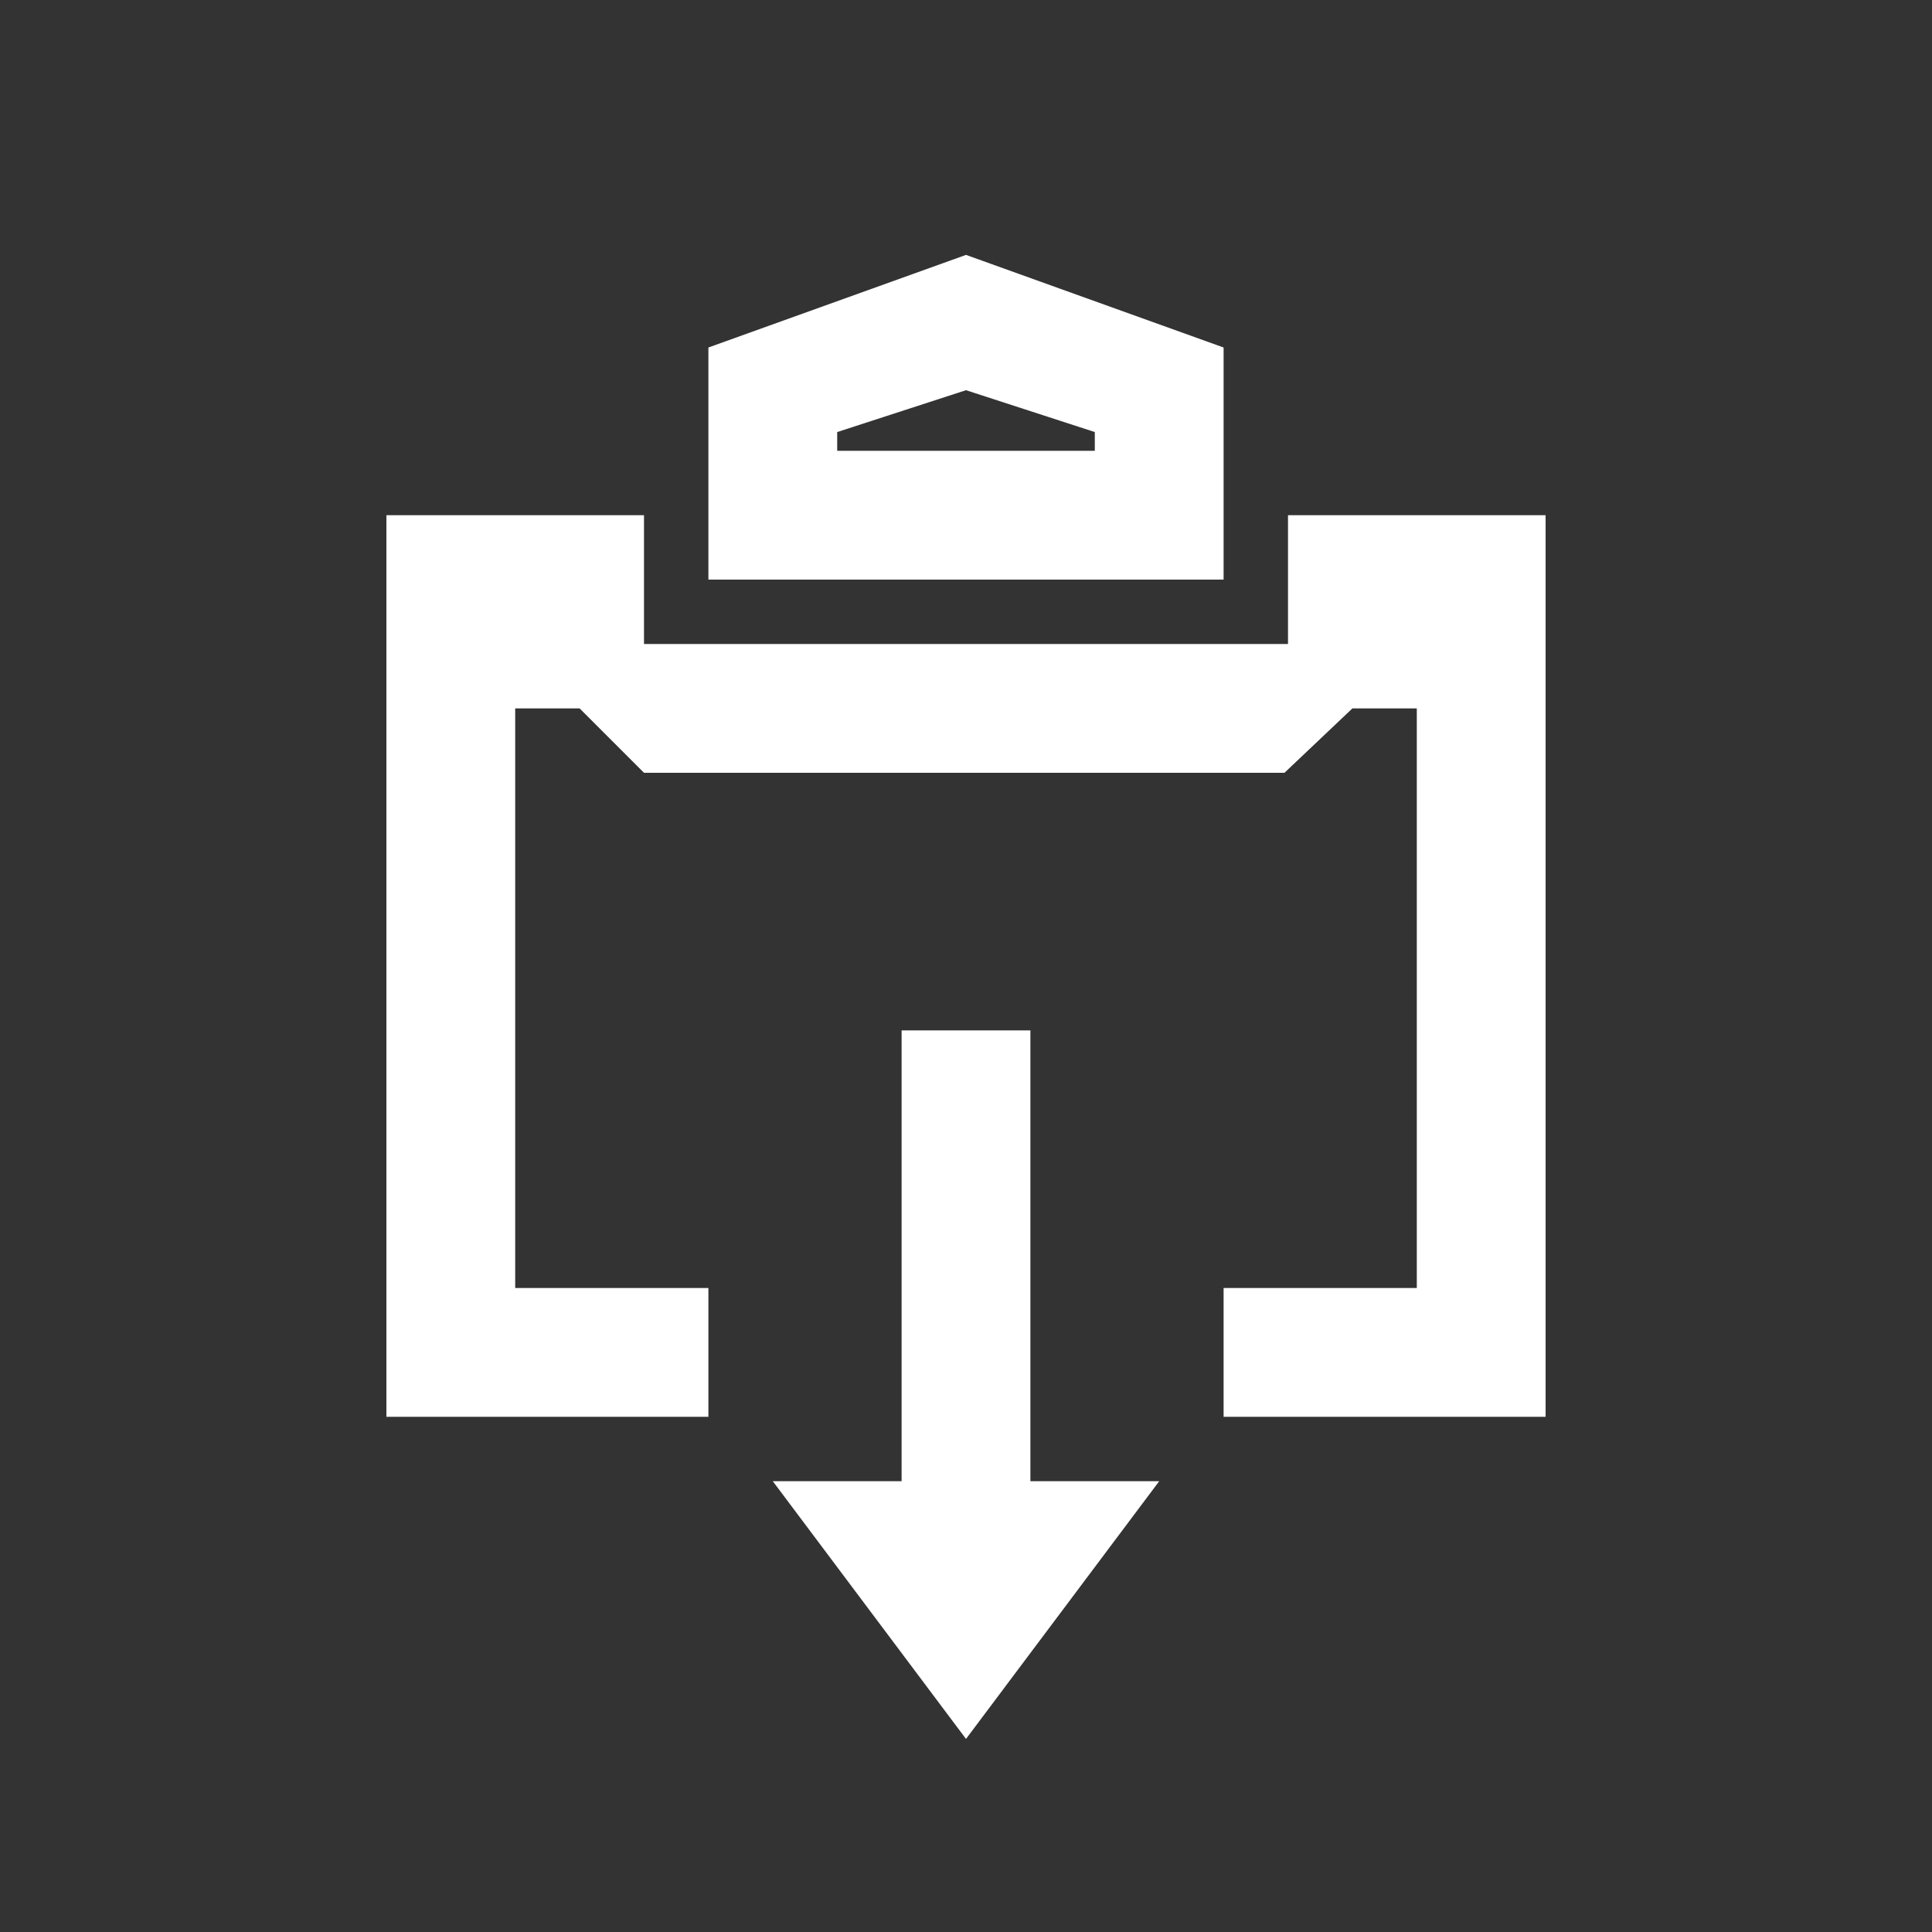 <?xml version="1.0" encoding="utf-8"?>

<!DOCTYPE svg PUBLIC "-//W3C//DTD SVG 1.1//EN" "http://www.w3.org/Graphics/SVG/1.1/DTD/svg11.dtd">
<svg version="1.1" id="Layer_1" xmlns="http://www.w3.org/2000/svg" xmlns:xlink="http://www.w3.org/1999/xlink" x="0px" y="0px"
	 width="30px" height="30px" viewBox="0 0 30 30" enable-background="new 0 0 30 30" xml:space="preserve">
<rect x="0" y="0" width="30" height="30" fill="#333333" stroke="none"/>
<g>
	<polygon fill="none" points="13,6.709 13,7 17,7 17,6.709 15,6.06 	"/>
	<polygon fill="none" points="22,11 21,11 19.945,12 10.816,12 10,12 9,11 8,11 8,20 11,20 13,20 13,19 14,19 14,16 16,16 16,19 
		19,19 19,20 22,20 	"/>
	<g>
		<path fill="#FFFFFF" d="M19,5.396l-4-1.438l-4,1.438V9h8V5.396z M17,7h-4V6.709l2-0.65l2,0.65V7z"/>
		<polygon fill="#FFFFFF" points="11,22 11,21 11,20 8,20 8,11 9,11 10,12 10.816,12 19.945,12 21,11 22,11 22,20 19,20 19,21 
			19,22 24,22 24,21 24,8 21.25,8 20,8 20,10 10,10 10,8 7,8 6,8 6,21 6,22 7,22 		"/>
		<polygon fill="#FFFFFF" points="16,16 14,16 14,19 14,23 12,23 15,27.002 18,23 16,23 16,19 		"/>
	</g>
</g>
</svg>
